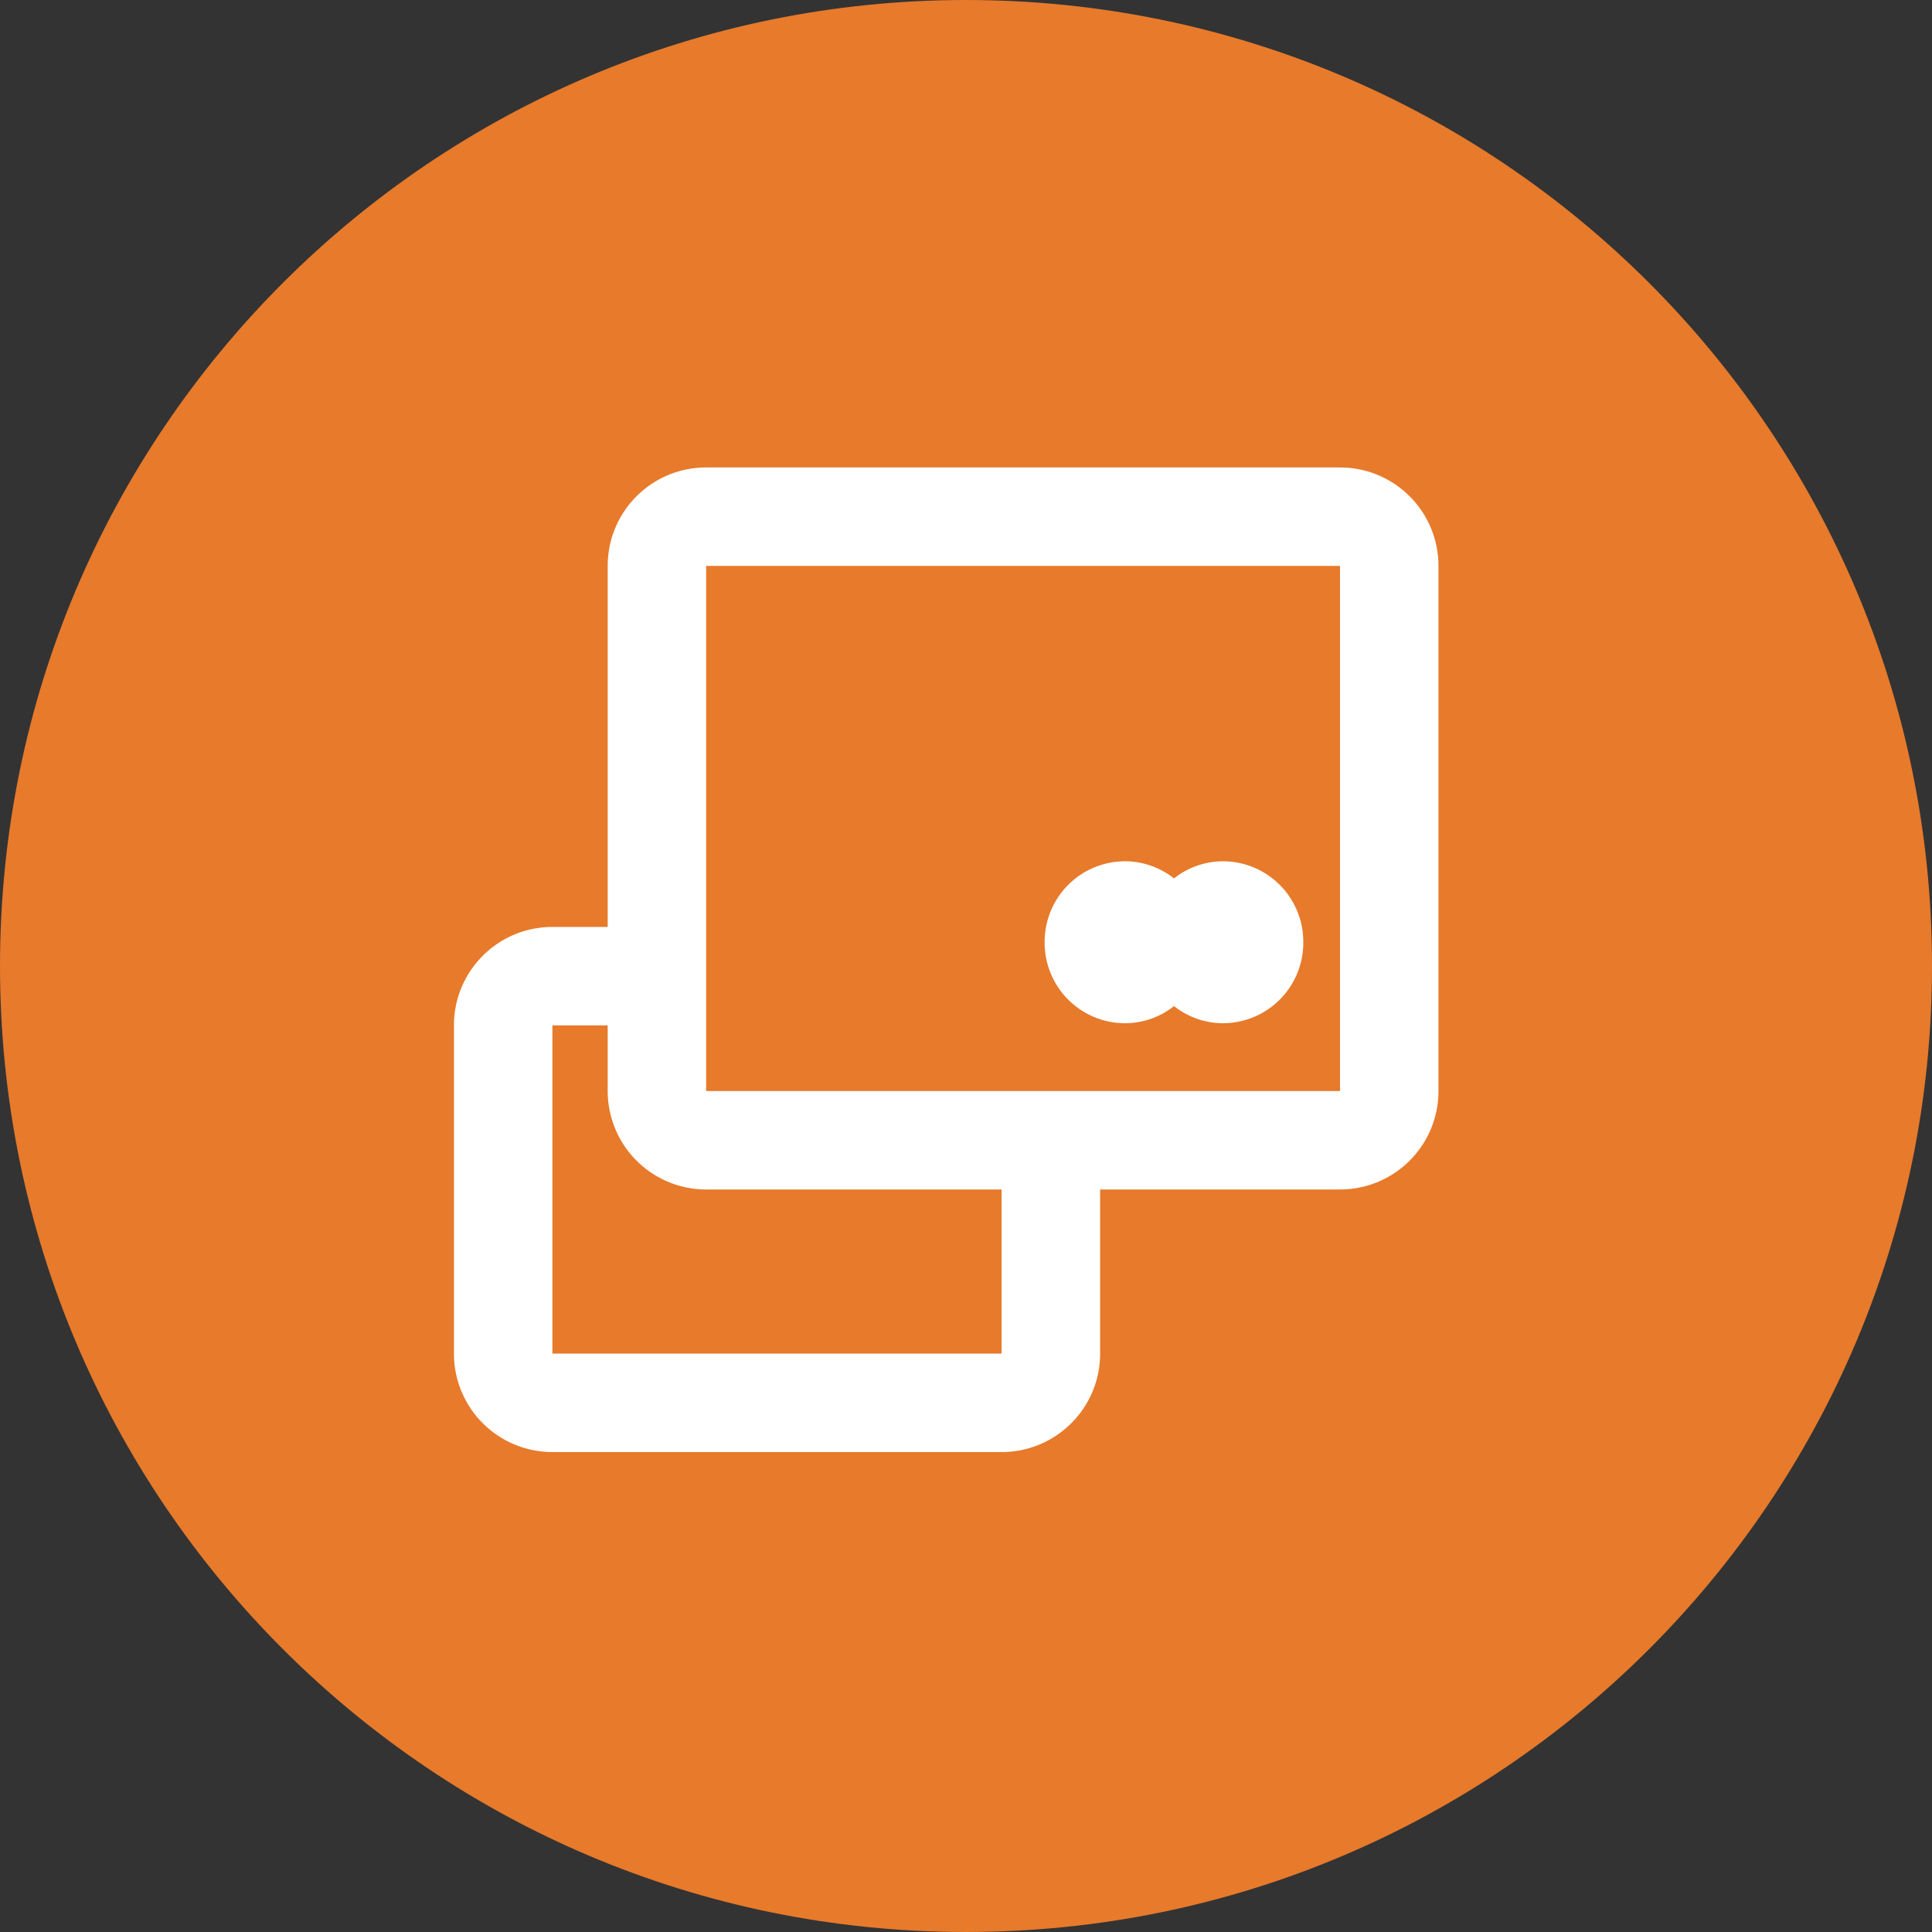 <svg width="24" height="24" viewBox="0 0 24 24" fill="none" xmlns="http://www.w3.org/2000/svg"><rect x="0" y="0" width="24" height="24" fill="#333333" stroke="none"/><path fill-rule="evenodd" clip-rule="evenodd" d="M12 0C5.371 0 0 5.371 0 12s5.371 12 12 12 12-5.371 12-12S18.629 0 12 0Z" fill="#E77A2B"/><path fill-rule="evenodd" clip-rule="evenodd" d="M8.772 7.03h7.874v6.523H8.772V7.03Zm-1.223 0c0-.676.547-1.223 1.223-1.223h7.874c.676 0 1.223.547 1.223 1.223v6.523c0 .676-.547 1.223-1.223 1.223H8.772a1.223 1.223 0 0 1-1.223-1.223v-.815h-.687v4.077h5.58v-2.039h1.224v2.04c0 .675-.548 1.222-1.223 1.222H6.862a1.223 1.223 0 0 1-1.223-1.223v-4.077c0-.676.547-1.223 1.223-1.223h.687V7.03Z" fill="#fff"/><path fill-rule="evenodd" clip-rule="evenodd" d="M14.584 12.498a.983.983 0 0 1-.612.213 1 1 0 0 1-.995-1.006 1 1 0 0 1 .995-1.006c.23 0 .443.08.612.213a.984.984 0 0 1 .611-.213 1 1 0 0 1 .995 1.006 1 1 0 0 1-.995 1.006.983.983 0 0 1-.611-.213Z" fill="#fff"/></svg>
